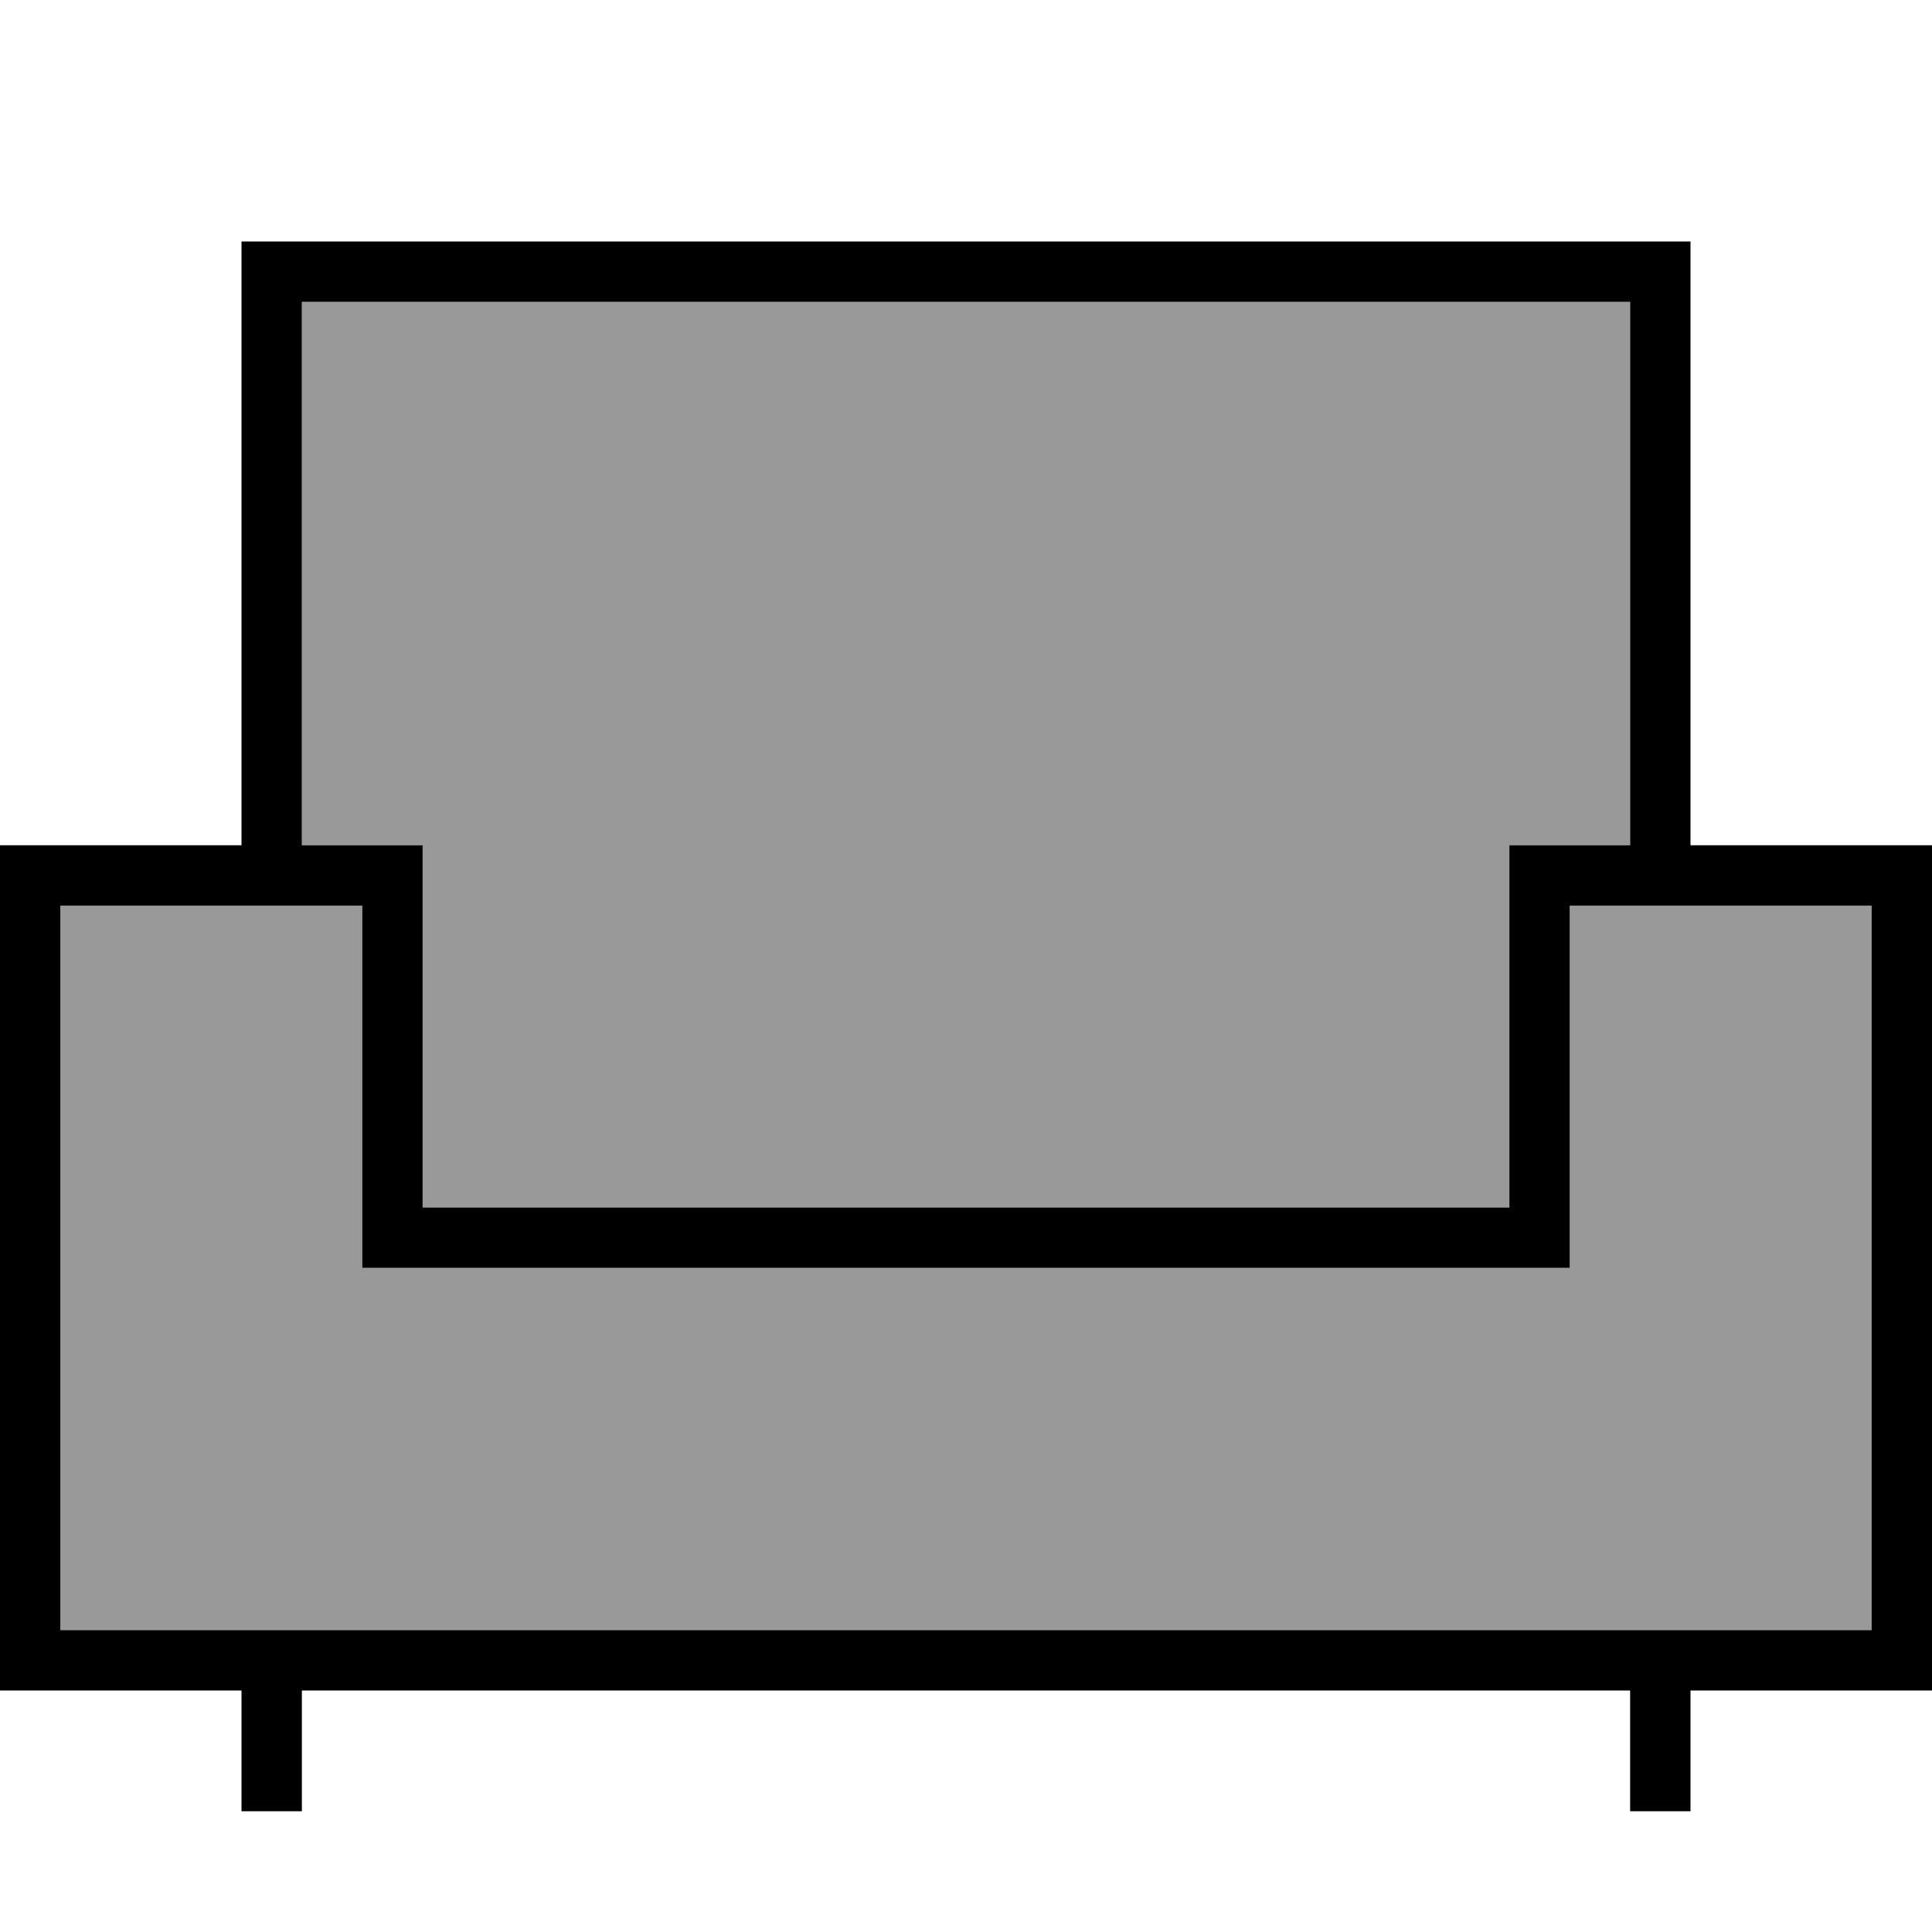 <svg fill="currentColor" xmlns="http://www.w3.org/2000/svg" viewBox="0 0 512 512"><!--! Font Awesome Pro 7.1.0 by @fontawesome - https://fontawesome.com License - https://fontawesome.com/license (Commercial License) Copyright 2025 Fonticons, Inc. --><path opacity=".4" fill="currentColor" d="M16 240l0 192 480 0 0-192-80 0 0 96-320 0 0-96-80 0zM80 80l0 144 32 0 0 96 288 0 0-96 32 0 0-144-352 0z"/><path fill="currentColor" d="M72 64l-8 0 0 160-64 0 0 224 64 0 0 32 16 0 0-32 352 0 0 32 16 0 0-32 64 0 0-224-64 0 0-160-376 0zM448 432l-432 0 0-192 80 0 0 96 320 0 0-96 80 0 0 192-48 0zM432 224l-32 0 0 96-288 0 0-96-32 0 0-144 352 0 0 144z"/></svg>